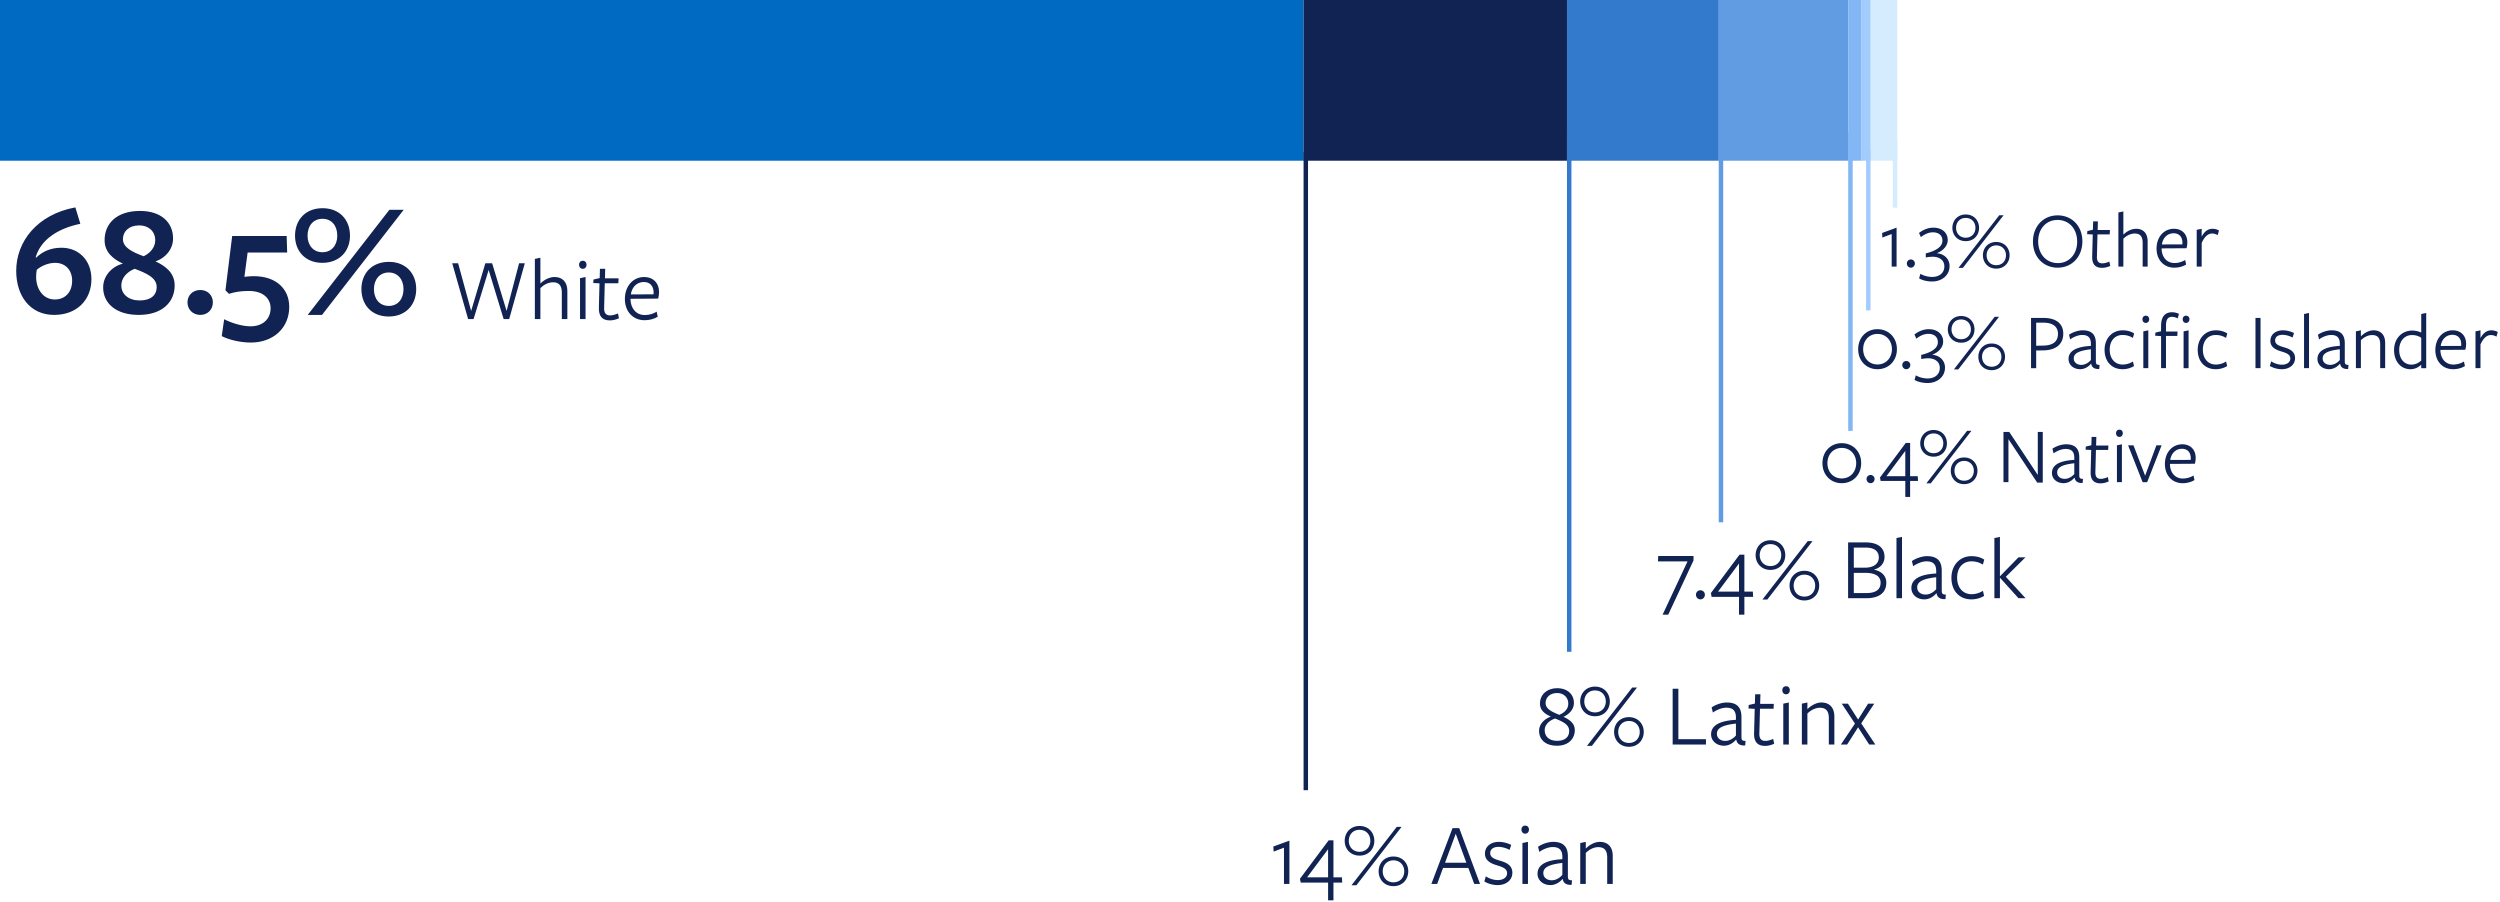 <svg xmlns="http://www.w3.org/2000/svg" width="560" height="202" fill="none"><path fill="#112353" d="M3.631 60.676c0 5.544 3.06 9.864 8.497 9.864 5.22 0 8.352-3.492 8.352-7.992 0-4.356-2.953-7.056-6.696-7.056-2.557 0-4.357.936-5.689 2.232l-.108-.072c1.116-3.96 4.969-6.48 10.009-7.524l-1.116-3.672C8.31 48.04 3.63 54.124 3.63 60.676m4.464 1.368c0-.54.036-1.152.144-1.62.828-.72 2.412-1.548 4.105-1.548 2.268 0 3.816 1.584 3.816 3.996 0 2.52-1.512 4.212-3.889 4.212-2.628 0-4.176-2.376-4.176-5.04m26.747-3.492c2.16-.72 3.924-2.664 3.924-5.148 0-3.528-2.592-6.156-7.416-6.156-5.148 0-7.92 2.772-7.92 6.552 0 2.664 1.872 4.212 4.104 5.256-2.34.576-4.428 2.628-4.428 5.328 0 3.6 2.952 6.156 7.956 6.156 5.364 0 8.064-2.952 8.064-6.588 0-2.772-1.944-4.32-4.284-5.4M32.178 57.4c-2.628-.972-4.644-1.98-4.644-3.852 0-1.692 1.332-3.06 3.672-3.06 2.016 0 3.564 1.26 3.564 3.348 0 1.476-1.008 2.808-2.592 3.564m-2.016 2.808c2.7 1.008 4.932 2.016 4.932 4.068 0 1.908-1.368 3.024-3.816 3.024s-4.104-1.368-4.104-3.348c0-1.584 1.116-2.988 2.988-3.744m17.518 7.524c0-1.584-1.152-2.772-2.808-2.772-1.692 0-2.88 1.188-2.88 2.772s1.188 2.808 2.88 2.808c1.656 0 2.808-1.224 2.808-2.808m7.065-5.724.72-5.436h8.856l-.108-3.708H52.01l-1.512 12.168.792.792c1.224-.396 2.52-.648 4.464-.648 3.276 0 4.86 1.764 4.86 3.852 0 2.52-1.836 4.068-4.5 4.068-2.016 0-4.428-.828-5.904-1.584l-.54 3.78c1.692.864 4.248 1.44 6.516 1.44 5.04 0 8.604-3.276 8.604-7.992 0-3.996-2.916-6.876-7.92-6.876-1.008 0-1.548.108-2.124.144m23.65-9.216c0-3.528-2.303-6.156-6.155-6.156-3.816 0-6.156 2.628-6.156 6.156 0 3.456 2.304 6.084 6.12 6.084 3.852 0 6.192-2.628 6.192-6.084m12.025-5.796h-3.204L68.928 70.54h3.204zm2.808 17.748c0-3.456-2.304-6.084-6.12-6.084-3.852 0-6.156 2.628-6.156 6.084 0 3.528 2.268 6.156 6.12 6.156 3.816 0 6.156-2.628 6.156-6.156M75.552 52.792c0 2.124-1.26 3.708-3.312 3.708-2.088 0-3.348-1.584-3.348-3.708 0-2.196 1.26-3.78 3.348-3.78 2.052 0 3.312 1.548 3.312 3.78m14.832 11.952c0 2.232-1.26 3.78-3.276 3.78-2.088 0-3.348-1.548-3.348-3.78 0-2.088 1.26-3.708 3.312-3.708s3.312 1.584 3.312 3.708M109.457 60.472l3.36 11h1.24l3.5-12.5h-1.28l-2.8 10.68-3.24-10.68h-1.52l-3.18 10.68-2.92-10.68h-1.32l3.56 12.5h1.22zm17.63 11v-6.28c0-2-1.08-3.14-2.86-3.14-1.02 0-2.22.5-3.18 1.46v-5.78l-1.24.26v13.48h1.24v-6.94c.76-.76 1.78-1.3 2.84-1.3 1.32 0 1.96.72 1.96 2.32v5.92zm4.298-12.18c0-.46-.28-.88-.84-.88s-.84.42-.84.88c0 .48.28.92.84.92s.84-.44.84-.92m-.22 12.18v-9.42l-1.24.26v9.16zm7.48-.18-.22-1.08c-.56.24-1.16.44-1.76.44-.96 0-1.38-.56-1.34-1.72l.14-5.48h3.04l.06-1.1h-3.06l.06-2.14h-1.18l-.06 2.08-1.38.32-.06.78 1.4.08-.14 5.42c-.06 1.92.72 2.88 2.46 2.88.66 0 1.4-.18 2.04-.48m2.584-4.36 6.2-.04c.12-.4.2-.98.2-1.46 0-2.06-1.32-3.38-3.34-3.38-2.48 0-4.32 2.04-4.32 4.92 0 2.78 1.78 4.76 4.42 4.76 1.14 0 2.16-.3 2.94-.78l-.24-1.14c-.7.46-1.66.76-2.66.76-1.92 0-3.16-1.48-3.2-3.54zm.08-.98c.2-1.52 1.26-2.78 2.9-2.78 1.44 0 2.2.96 2.2 2.36 0 .1 0 .3-.02.4z"/><path fill="#006AC3" d="M292 0H0v36h292z"/><path fill="#619CE3" d="M414 0h-29v36h29z"/><path fill="#3379CC" d="M385 0h-34v36h34z"/><path fill="#112353" d="M351 0h-59v36h59z"/><path fill="#D5ECFE" d="M425 0h-6v36h6z"/><path fill="#82B6F4" d="M417 0h-3v36h3z"/><path fill="#A3CCFE" d="M419 0h-2v36h2z"/><path stroke="#619CE3" d="M385.5 30v87"/><path stroke="#3379CC" d="M351.5 30v116"/><path stroke="#112353" d="M292.5 34v143"/><path stroke="#82B6F4" d="M414.5 29.523v67"/><path stroke="#A3CCFE" d="M418.5 33.523v36"/><path stroke="#D5ECFE" d="M424.5 31.523v15"/><path fill="#112353" d="m378.005 125.76-5.58 11.92h1.26l5.66-12.14v-1h-7.9l-.06 1.22zm3.889 7.46c0-.54-.42-1-1-1s-1 .46-1 1 .42 1.04 1 1.04 1-.5 1-1.04m10.805.48-.06-1.18h-1.9v-8.28h-1.08l-6.42 8.6.16.86h6.14v3.98h1.2v-3.98zm-3.16-1.18h-4.7l4.7-6.3zm10.36-8.16c0-1.82-1.26-3.34-3.32-3.34-2.04 0-3.32 1.52-3.32 3.34 0 1.78 1.28 3.3 3.32 3.3 2.06 0 3.32-1.52 3.32-3.3m6.1-3.14h-1.08l-10.14 13.08h1.1zm1.5 9.94c0-1.78-1.28-3.3-3.32-3.3-2.06 0-3.32 1.52-3.32 3.3 0 1.82 1.26 3.34 3.32 3.34 2.04 0 3.32-1.52 3.32-3.34m-8.5-6.8c0 1.3-.9 2.44-2.42 2.44-1.5 0-2.4-1.14-2.4-2.44 0-1.38.9-2.48 2.4-2.48 1.52 0 2.42 1.1 2.42 2.48m7.6 6.8c0 1.38-.9 2.48-2.42 2.48-1.5 0-2.4-1.1-2.4-2.48 0-1.3.9-2.44 2.4-2.44 1.52 0 2.42 1.14 2.42 2.44m13.134-3.56c1.66-.42 2.4-1.62 2.4-2.84 0-1.9-1.26-3.26-4.26-3.26h-3.9V134h4.06c3.16 0 4.5-1.44 4.5-3.48 0-1.46-.96-2.56-2.8-2.92m1.12-2.74c0 1.48-1.24 2.3-3.12 2.3h-2.48v-4.5h2.68c1.98 0 2.92.86 2.92 2.2m.4 5.66c0 1.42-.92 2.32-3.12 2.32h-2.88v-4.52h2.56c2.22 0 3.44.74 3.44 2.2m4.796 3.48v-13.74l-1.24.26V134zm7.661-2.02c-.56.64-1.4 1.2-2.38 1.2-1.08 0-1.88-.62-1.88-1.6 0-1.22 1.12-1.92 4.26-2.28zm.08.92c.14.9.8 1.38 2 1.3l.08-1.02c-.8.02-.92-.26-.92-.92v-4.4c.02-2.32-1.16-3.28-3.28-3.28-1.2 0-2.58.52-3.4 1.1l.28 1.16c.78-.58 2-1.1 3-1.1 1.52 0 2.16.74 2.16 2.18v.54c-4.26.24-5.56 1.6-5.56 3.26 0 1.46 1.22 2.54 2.9 2.54 1.08 0 2.06-.6 2.68-1.36zm10.649.58-.26-1.14c-.7.46-1.62.76-2.54.76-1.94 0-3.24-1.46-3.24-3.7 0-2.18 1.24-3.66 3.22-3.66.96 0 1.84.28 2.54.74l.32-1.12c-.78-.5-1.74-.78-2.86-.78-2.6 0-4.5 2-4.5 4.86 0 2.84 1.72 4.82 4.48 4.82 1.06 0 2.06-.3 2.84-.78m3.584-4.04 4.12 4.56h1.58l-4.42-4.8 4.4-4.36h-1.56l-4.12 4.22h-.04v-8.8l-1.24.26V134h1.24v-4.56zM287.609 198h1.22v-9.7l-3.6 1.32.06 1.14 2.32-.88zm13.044-.3-.06-1.18h-1.9v-8.28h-1.08l-6.42 8.6.16.86h6.14v3.98h1.2v-3.98zm-3.16-1.18h-4.7l4.7-6.3zm10.359-8.16c0-1.82-1.26-3.34-3.32-3.34-2.04 0-3.32 1.52-3.32 3.34 0 1.78 1.28 3.3 3.32 3.3 2.06 0 3.32-1.52 3.32-3.3m6.1-3.14h-1.08l-10.14 13.08h1.1zm1.5 9.94c0-1.78-1.28-3.3-3.32-3.3-2.06 0-3.32 1.52-3.32 3.3 0 1.82 1.26 3.34 3.32 3.34 2.04 0 3.32-1.52 3.32-3.34m-8.5-6.8c0 1.3-.9 2.44-2.42 2.44-1.5 0-2.4-1.14-2.4-2.44 0-1.38.9-2.48 2.4-2.48 1.52 0 2.42 1.1 2.42 2.48m7.6 6.8c0 1.38-.9 2.48-2.42 2.48-1.5 0-2.4-1.1-2.4-2.48 0-1.3.9-2.44 2.4-2.44 1.52 0 2.42 1.14 2.42 2.44m12.314-9.66h-1.5l-4.74 12.5h1.3l1.32-3.58h5.66l1.32 3.58h1.3zm1.6 7.76h-4.78l2.4-6.5zm10.304 2.24c0-1.7-1.4-2.3-2.7-2.68-1.18-.36-2.26-.68-2.26-1.72 0-.88.72-1.4 1.84-1.4.8 0 1.74.26 2.5.68l.36-1.12a6.3 6.3 0 0 0-2.78-.68c-1.72 0-3.1.98-3.1 2.64 0 1.6 1.4 2.22 2.66 2.6 1.14.36 2.3.68 2.3 1.78 0 1-.96 1.54-2.06 1.54-.94 0-1.92-.32-2.7-.84l-.34 1.14c.78.5 1.92.82 3 .82 1.84 0 3.28-1.08 3.28-2.76m3.714-9.68c0-.46-.28-.88-.84-.88s-.84.42-.84.88c0 .48.28.92.84.92s.84-.44.84-.92m-.22 12.18v-9.42l-1.24.26V198zm7.7-2.02c-.56.64-1.4 1.2-2.38 1.2-1.08 0-1.88-.62-1.88-1.6 0-1.22 1.12-1.92 4.26-2.28zm.08.92c.14.9.8 1.38 2 1.3l.08-1.02c-.8.02-.92-.26-.92-.92v-4.4c.02-2.32-1.16-3.28-3.28-3.28-1.2 0-2.58.52-3.4 1.1l.28 1.16c.78-.58 2-1.1 3-1.1 1.52 0 2.16.74 2.16 2.18v.54c-4.26.24-5.56 1.6-5.56 3.26 0 1.46 1.22 2.54 2.9 2.54 1.08 0 2.06-.6 2.68-1.36zm11.209 1.1v-6.28c0-2-1.08-3.14-2.92-3.14-.96 0-2.16.54-3.12 1.5v-1.5l-1.24.26V198h1.24v-6.94c.76-.76 1.78-1.3 2.78-1.3 1.38 0 2.02.72 2.02 2.32V198zM416.904 103.752c0-2.628-1.872-4.482-4.356-4.482-2.466 0-4.32 1.854-4.32 4.482s1.854 4.482 4.32 4.482c2.484 0 4.356-1.854 4.356-4.482m-1.116 0c0 1.944-1.332 3.42-3.24 3.42-1.89 0-3.204-1.476-3.204-3.42s1.314-3.42 3.204-3.42c1.908 0 3.24 1.476 3.24 3.42m4.117 3.546c0-.486-.378-.9-.9-.9s-.9.414-.9.9.378.936.9.936.9-.45.9-.936m9.726.432-.054-1.062h-1.71v-7.452h-.972l-5.778 7.74.144.774h5.526v3.582h1.08v-3.582zm-2.844-1.062h-4.23l4.23-5.67zm9.323-7.344c0-1.638-1.134-3.006-2.988-3.006-1.836 0-2.988 1.368-2.988 3.006 0 1.602 1.152 2.97 2.988 2.97 1.854 0 2.988-1.368 2.988-2.97m5.49-2.826h-.972l-9.126 11.772h.99zm1.35 8.946c0-1.602-1.152-2.97-2.988-2.97-1.854 0-2.988 1.368-2.988 2.97 0 1.638 1.134 3.006 2.988 3.006 1.836 0 2.988-1.368 2.988-3.006m-7.65-6.12c0 1.17-.81 2.196-2.178 2.196-1.35 0-2.16-1.026-2.16-2.196 0-1.242.81-2.232 2.16-2.232 1.368 0 2.178.99 2.178 2.232m6.84 6.12c0 1.242-.81 2.232-2.178 2.232-1.35 0-2.16-.99-2.16-2.232 0-1.17.81-2.196 2.16-2.196 1.368 0 2.178 1.026 2.178 2.196m14.323.954-6.39-9.648h-1.296V108h1.116v-9.63l6.444 9.738h1.242V96.75h-1.116zm8.179-.216c-.504.576-1.26 1.08-2.142 1.08-.972 0-1.692-.558-1.692-1.44 0-1.098 1.008-1.728 3.834-2.052zm.072.828c.126.81.72 1.242 1.8 1.17l.072-.918c-.72.018-.828-.234-.828-.828v-3.96c.018-2.088-1.044-2.952-2.952-2.952-1.08 0-2.322.468-3.06.99l.252 1.044c.702-.522 1.8-.99 2.7-.99 1.368 0 1.944.666 1.944 1.962v.486c-3.834.216-5.004 1.44-5.004 2.934 0 1.314 1.098 2.286 2.61 2.286.972 0 1.854-.54 2.412-1.224zm7.64.828-.198-.972c-.504.216-1.044.396-1.584.396-.864 0-1.242-.504-1.206-1.548l.126-4.932h2.736l.054-.99h-2.754l.054-1.926h-1.062l-.054 1.872-1.242.288-.054.702 1.26.072-.126 4.878c-.054 1.728.648 2.592 2.214 2.592.594 0 1.26-.162 1.836-.432m3.152-10.8c0-.414-.252-.792-.756-.792s-.756.378-.756.792c0 .432.252.828.756.828s.756-.396.756-.828M475.308 108v-8.478l-1.116.234V108zm8.892-8.244h-1.17l-2.52 6.804-2.61-6.804h-1.206l3.258 8.262h1.008zm1.871 4.158 5.58-.036c.108-.36.18-.882.18-1.314 0-1.854-1.188-3.042-3.006-3.042-2.232 0-3.888 1.836-3.888 4.428 0 2.502 1.602 4.284 3.978 4.284 1.026 0 1.944-.27 2.646-.702l-.216-1.026c-.63.414-1.494.684-2.394.684-1.728 0-2.844-1.332-2.88-3.186zm.072-.882c.18-1.368 1.134-2.502 2.61-2.502 1.296 0 1.98.864 1.98 2.124 0 .09 0 .27-.018.36zM424.908 78.221c0-2.628-1.872-4.482-4.356-4.482-2.466 0-4.32 1.854-4.32 4.482s1.854 4.482 4.32 4.482c2.484 0 4.356-1.854 4.356-4.482m-1.116 0c0 1.944-1.332 3.42-3.24 3.42-1.89 0-3.204-1.476-3.204-3.42s1.314-3.42 3.204-3.42c1.908 0 3.24 1.476 3.24 3.42m4.117 3.546c0-.486-.378-.9-.9-.9s-.9.414-.9.9.378.936.9.936.9-.45.9-.936m4.892-2.304c1.332-.504 2.466-1.566 2.466-2.952 0-1.62-1.242-2.772-3.24-2.772-1.224 0-2.376.54-3.186 1.188l.414.936c.774-.612 1.71-1.08 2.664-1.08 1.314 0 2.16.666 2.16 1.872 0 1.422-1.566 2.322-3.726 2.844v.918a9 9 0 0 1 1.638-.162c1.458.036 2.52.792 2.52 2.16 0 1.476-1.134 2.358-2.718 2.358-1.062 0-2.034-.324-2.646-.702l-.288 1.026c.702.432 1.854.702 2.898.702 2.16 0 3.924-1.35 3.924-3.474 0-1.44-1.062-2.718-2.88-2.862m9.485-5.67c0-1.638-1.134-3.006-2.988-3.006-1.836 0-2.988 1.368-2.988 3.006 0 1.602 1.152 2.97 2.988 2.97 1.854 0 2.988-1.368 2.988-2.97m5.49-2.826h-.972l-9.126 11.772h.99zm1.35 8.946c0-1.602-1.152-2.97-2.988-2.97-1.854 0-2.988 1.368-2.988 2.97 0 1.638 1.134 3.006 2.988 3.006 1.836 0 2.988-1.368 2.988-3.006m-7.65-6.12c0 1.17-.81 2.196-2.178 2.196-1.35 0-2.16-1.026-2.16-2.196 0-1.242.81-2.232 2.16-2.232 1.368 0 2.178.99 2.178 2.232m6.84 6.12c0 1.242-.81 2.232-2.178 2.232-1.35 0-2.16-.99-2.16-2.232 0-1.17.81-2.196 2.16-2.196 1.368 0 2.178 1.026 2.178 2.196m13.855-5.184c0-2.07-1.422-3.51-4.392-3.51h-2.826v11.25h1.152v-3.96l1.53-.018c2.79-.036 4.536-1.296 4.536-3.762m-1.188.054c0 1.746-1.152 2.592-3.276 2.628l-1.602.036v-5.166h1.638c2.106 0 3.24.9 3.24 2.502m7.374 5.868c-.504.576-1.26 1.08-2.142 1.08-.972 0-1.692-.558-1.692-1.44 0-1.098 1.008-1.728 3.834-2.052zm.072.828c.126.81.72 1.242 1.8 1.17l.072-.918c-.72.018-.828-.234-.828-.828v-3.96c.018-2.088-1.044-2.952-2.952-2.952-1.08 0-2.322.468-3.06.99l.252 1.044c.702-.522 1.8-.99 2.7-.99 1.368 0 1.944.666 1.944 1.962v.486c-3.834.216-5.004 1.44-5.004 2.934 0 1.314 1.098 2.286 2.61 2.286.972 0 1.854-.54 2.412-1.224zm9.584.522-.234-1.026a4.27 4.27 0 0 1-2.286.684c-1.746 0-2.916-1.314-2.916-3.33 0-1.962 1.116-3.294 2.898-3.294.864 0 1.656.252 2.286.666l.288-1.008c-.702-.45-1.566-.702-2.574-.702-2.34 0-4.05 1.8-4.05 4.374 0 2.556 1.548 4.338 4.032 4.338a4.93 4.93 0 0 0 2.556-.702m3.405-10.494c0-.414-.252-.792-.756-.792s-.756.378-.756.792c0 .432.252.828.756.828s.756-.396.756-.828m-.198 10.962v-8.478l-1.116.234v8.244zm9.216-10.962c0-.414-.27-.792-.756-.792-.504 0-.756.378-.756.792 0 .432.252.828.756.828.486 0 .756-.396.756-.828m-2.358-1.206c-.378-.18-.954-.36-1.512-.36-1.44 0-2.448.792-2.484 2.97l-.018 1.296-1.242.288-.072.702 1.332.09v7.182h1.098v-7.218h2.538l.054-.99h-2.592v-1.368c0-1.332.45-1.926 1.368-1.926.45 0 .882.162 1.26.342 0 .018.27-.99.27-1.008m2.16 12.168v-8.478l-1.116.234v8.244zm8.64-.468-.234-1.026a4.27 4.27 0 0 1-2.286.684c-1.746 0-2.916-1.314-2.916-3.33 0-1.962 1.116-3.294 2.898-3.294.864 0 1.656.252 2.286.666l.288-1.008c-.702-.45-1.566-.702-2.574-.702-2.34 0-4.05 1.8-4.05 4.374 0 2.556 1.548 4.338 4.032 4.338a4.93 4.93 0 0 0 2.556-.702m7.483.468v-11.25h-1.134v11.25zm7.732-2.25c0-1.53-1.26-2.07-2.43-2.412-1.062-.324-2.034-.612-2.034-1.548 0-.792.648-1.26 1.656-1.26.72 0 1.566.234 2.25.612l.324-1.008a5.64 5.64 0 0 0-2.502-.612c-1.548 0-2.79.882-2.79 2.376 0 1.44 1.26 1.998 2.394 2.34 1.026.324 2.07.612 2.07 1.602 0 .9-.864 1.386-1.854 1.386-.846 0-1.728-.288-2.43-.756l-.306 1.026c.702.45 1.728.738 2.7.738 1.656 0 2.952-.972 2.952-2.484m3.127 2.25V70.103l-1.116.234v12.132zm6.895-1.818c-.504.576-1.26 1.08-2.142 1.08-.972 0-1.692-.558-1.692-1.44 0-1.098 1.008-1.728 3.834-2.052zm.072.828c.126.81.72 1.242 1.8 1.17l.072-.918c-.72.018-.828-.234-.828-.828v-3.96c.018-2.088-1.044-2.952-2.952-2.952-1.08 0-2.322.468-3.06.99l.252 1.044c.702-.522 1.8-.99 2.7-.99 1.368 0 1.944.666 1.944 1.962v.486c-3.834.216-5.004 1.44-5.004 2.934 0 1.314 1.098 2.286 2.61 2.286.972 0 1.854-.54 2.412-1.224zm10.088.99v-5.652c0-1.8-.972-2.826-2.628-2.826-.864 0-1.944.486-2.808 1.35v-1.35l-1.116.234v8.244h1.116v-6.246c.684-.684 1.602-1.17 2.502-1.17 1.242 0 1.818.648 1.818 2.088v5.328zm8.08-7.974a5 5 0 0 0-1.998-.45c-2.376 0-4.086 1.818-4.086 4.374 0 2.502 1.476 4.284 3.69 4.284 1.026 0 1.854-.504 2.394-1.008v.774h1.116V70.103l-1.116.234zm0 1.188v5.076c-.576.54-1.35.918-2.196.918-1.674 0-2.736-1.368-2.736-3.276 0-1.944 1.116-3.348 2.88-3.348.792 0 1.548.234 2.052.63m4.296 2.7 5.58-.036c.108-.36.18-.882.18-1.314 0-1.854-1.188-3.042-3.006-3.042-2.232 0-3.888 1.836-3.888 4.428 0 2.502 1.602 4.284 3.978 4.284 1.026 0 1.944-.27 2.646-.702l-.216-1.026c-.63.414-1.494.684-2.394.684-1.728 0-2.844-1.332-2.88-3.186zm.072-.882c.18-1.368 1.134-2.502 2.61-2.502 1.296 0 1.98.864 1.98 2.124 0 .09 0 .27-.018.36zm8.905-.324c.648-1.476 1.458-2.124 2.322-2.124.468 0 .9.144 1.26.36l.288-1.044a3 3 0 0 0-1.44-.378c-1.08 0-1.89.702-2.43 1.764v-1.764l-1.116.234v8.244h1.116zM423.736 59.725h1.098v-8.73l-3.24 1.188.054 1.026 2.088-.792zm5.196-.702c0-.486-.378-.9-.9-.9s-.9.414-.9.9.378.936.9.936.9-.45.9-.936m4.891-2.304c1.332-.504 2.466-1.566 2.466-2.952 0-1.62-1.242-2.772-3.24-2.772-1.224 0-2.376.54-3.186 1.188l.414.936c.774-.612 1.71-1.08 2.664-1.08 1.314 0 2.16.666 2.16 1.872 0 1.422-1.566 2.322-3.726 2.844v.918a9 9 0 0 1 1.638-.162c1.458.036 2.52.792 2.52 2.16 0 1.476-1.134 2.358-2.718 2.358-1.062 0-2.034-.324-2.646-.702l-.288 1.026c.702.432 1.854.702 2.898.702 2.16 0 3.924-1.35 3.924-3.474 0-1.44-1.062-2.718-2.88-2.862m9.486-5.67c0-1.638-1.134-3.006-2.988-3.006-1.836 0-2.988 1.368-2.988 3.006 0 1.602 1.152 2.97 2.988 2.97 1.854 0 2.988-1.368 2.988-2.97m5.49-2.826h-.972l-9.126 11.772h.99zm1.35 8.946c0-1.602-1.152-2.97-2.988-2.97-1.854 0-2.988 1.368-2.988 2.97 0 1.638 1.134 3.006 2.988 3.006 1.836 0 2.988-1.368 2.988-3.006m-7.65-6.12c0 1.17-.811 2.196-2.178 2.196-1.35 0-2.16-1.026-2.16-2.196 0-1.242.81-2.232 2.16-2.232 1.367 0 2.178.99 2.178 2.232m6.84 6.12c0 1.242-.81 2.232-2.178 2.232-1.35 0-2.16-.99-2.16-2.232 0-1.17.81-2.196 2.16-2.196 1.368 0 2.178 1.026 2.178 2.196m17.112-3.114c0-3.474-2.394-5.814-5.526-5.814-3.222 0-5.544 2.448-5.544 5.886 0 3.474 2.394 5.832 5.526 5.832 3.222 0 5.544-2.466 5.544-5.904m-1.17.072c0 2.844-1.818 4.806-4.32 4.806-2.556 0-4.41-1.98-4.41-4.878 0-2.844 1.818-4.788 4.338-4.788 2.556 0 4.392 1.962 4.392 4.86m7.416 5.436-.198-.972c-.504.216-1.044.396-1.584.396-.864 0-1.242-.504-1.206-1.548l.126-4.932h2.736l.054-.99h-2.754l.054-1.926h-1.062l-.054 1.872-1.242.288-.054.702 1.26.072-.126 4.878c-.054 1.728.648 2.592 2.214 2.592.594 0 1.26-.162 1.836-.432m8.372.162v-5.652c0-1.8-.972-2.826-2.574-2.826-.918 0-1.998.45-2.862 1.314v-5.202l-1.116.234v12.132h1.116v-6.246c.684-.684 1.602-1.17 2.556-1.17 1.188 0 1.764.648 1.764 2.088v5.328zm3.13-4.086 5.58-.036c.108-.36.18-.882.18-1.314 0-1.854-1.188-3.042-3.006-3.042-2.232 0-3.888 1.836-3.888 4.428 0 2.502 1.602 4.284 3.978 4.284 1.026 0 1.944-.27 2.646-.702l-.216-1.026c-.63.414-1.494.684-2.394.684-1.728 0-2.844-1.332-2.88-3.186zm.072-.882c.18-1.368 1.134-2.502 2.61-2.502 1.296 0 1.98.864 1.98 2.124 0 .09 0 .27-.018.36zm8.905-.324c.648-1.476 1.458-2.124 2.322-2.124.468 0 .9.144 1.26.36l.288-1.044a3 3 0 0 0-1.44-.378c-1.08 0-1.89.702-2.43 1.764v-1.764l-1.116.234v8.244h1.116zM349.275 160.122c-1.56-.66-3.06-1.26-3.06-2.66 0-1.16.92-2.22 2.58-2.22 1.44 0 2.5.98 2.5 2.38 0 1.22-.9 2.04-2.02 2.5m-.92.82c1.58.68 3.14 1.28 3.14 2.8 0 1.3-.88 2.2-2.7 2.2-1.74 0-2.78-.94-2.78-2.38 0-1.3 1.08-2.18 2.34-2.62m1.86-.38c1.04-.46 2.34-1.5 2.34-3.1 0-1.9-1.42-3.3-3.72-3.3s-3.88 1.42-3.88 3.44c0 1.54 1.12 2.32 2.44 2.92-1.08.36-2.64 1.42-2.64 3.2s1.26 3.32 4 3.32c2.68 0 4-1.66 4-3.48 0-1.56-1.18-2.36-2.54-3m10.385-3.42c0-1.82-1.26-3.34-3.32-3.34-2.04 0-3.32 1.52-3.32 3.34 0 1.78 1.28 3.3 3.32 3.3 2.06 0 3.32-1.52 3.32-3.3m6.1-3.14h-1.08l-10.14 13.08h1.1zm1.5 9.94c0-1.78-1.28-3.3-3.32-3.3-2.06 0-3.32 1.52-3.32 3.3 0 1.82 1.26 3.34 3.32 3.34 2.04 0 3.32-1.52 3.32-3.34m-8.5-6.8c0 1.3-.9 2.44-2.42 2.44-1.5 0-2.4-1.14-2.4-2.44 0-1.38.9-2.48 2.4-2.48 1.52 0 2.42 1.1 2.42 2.48m7.6 6.8c0 1.38-.9 2.48-2.42 2.48-1.5 0-2.4-1.1-2.4-2.48 0-1.3.9-2.44 2.4-2.44 1.52 0 2.42 1.14 2.42 2.44m14.834 2.84v-1.2h-6.18v-11.3h-1.28v12.5zm6.711-2.02c-.56.64-1.4 1.2-2.38 1.2-1.08 0-1.88-.62-1.88-1.6 0-1.22 1.12-1.92 4.26-2.28zm.08.92c.14.9.8 1.38 2 1.3l.08-1.02c-.8.02-.92-.26-.92-.92v-4.4c.02-2.32-1.16-3.28-3.28-3.28-1.2 0-2.58.52-3.4 1.1l.28 1.16c.78-.58 2-1.1 3-1.1 1.52 0 2.16.74 2.16 2.18v.54c-4.26.24-5.56 1.6-5.56 3.26 0 1.46 1.22 2.54 2.9 2.54 1.08 0 2.06-.6 2.68-1.36zm8.489.92-.22-1.08c-.56.24-1.16.44-1.76.44-.96 0-1.38-.56-1.34-1.72l.14-5.48h3.04l.06-1.1h-3.06l.06-2.14h-1.18l-.06 2.08-1.38.32-.06.78 1.4.08-.14 5.42c-.06 1.92.72 2.88 2.46 2.88.66 0 1.4-.18 2.04-.48m3.502-12c0-.46-.28-.88-.84-.88s-.84.42-.84.88c0 .48.28.92.84.92s.84-.44.84-.92m-.22 12.18v-9.42l-1.24.26v9.16zm10.2 0v-6.28c0-2-1.08-3.14-2.92-3.14-.96 0-2.16.54-3.12 1.5v-1.5l-1.24.26v9.16h1.24v-6.94c.76-.76 1.78-1.3 2.78-1.3 1.38 0 2.02.72 2.02 2.32v5.92zm9.177 0-3.16-4.74 2.92-4.42h-1.38l-2.24 3.56-2.28-3.56h-1.38l2.96 4.46-3.16 4.7h1.4l2.46-3.86 2.48 3.86z"/></svg>